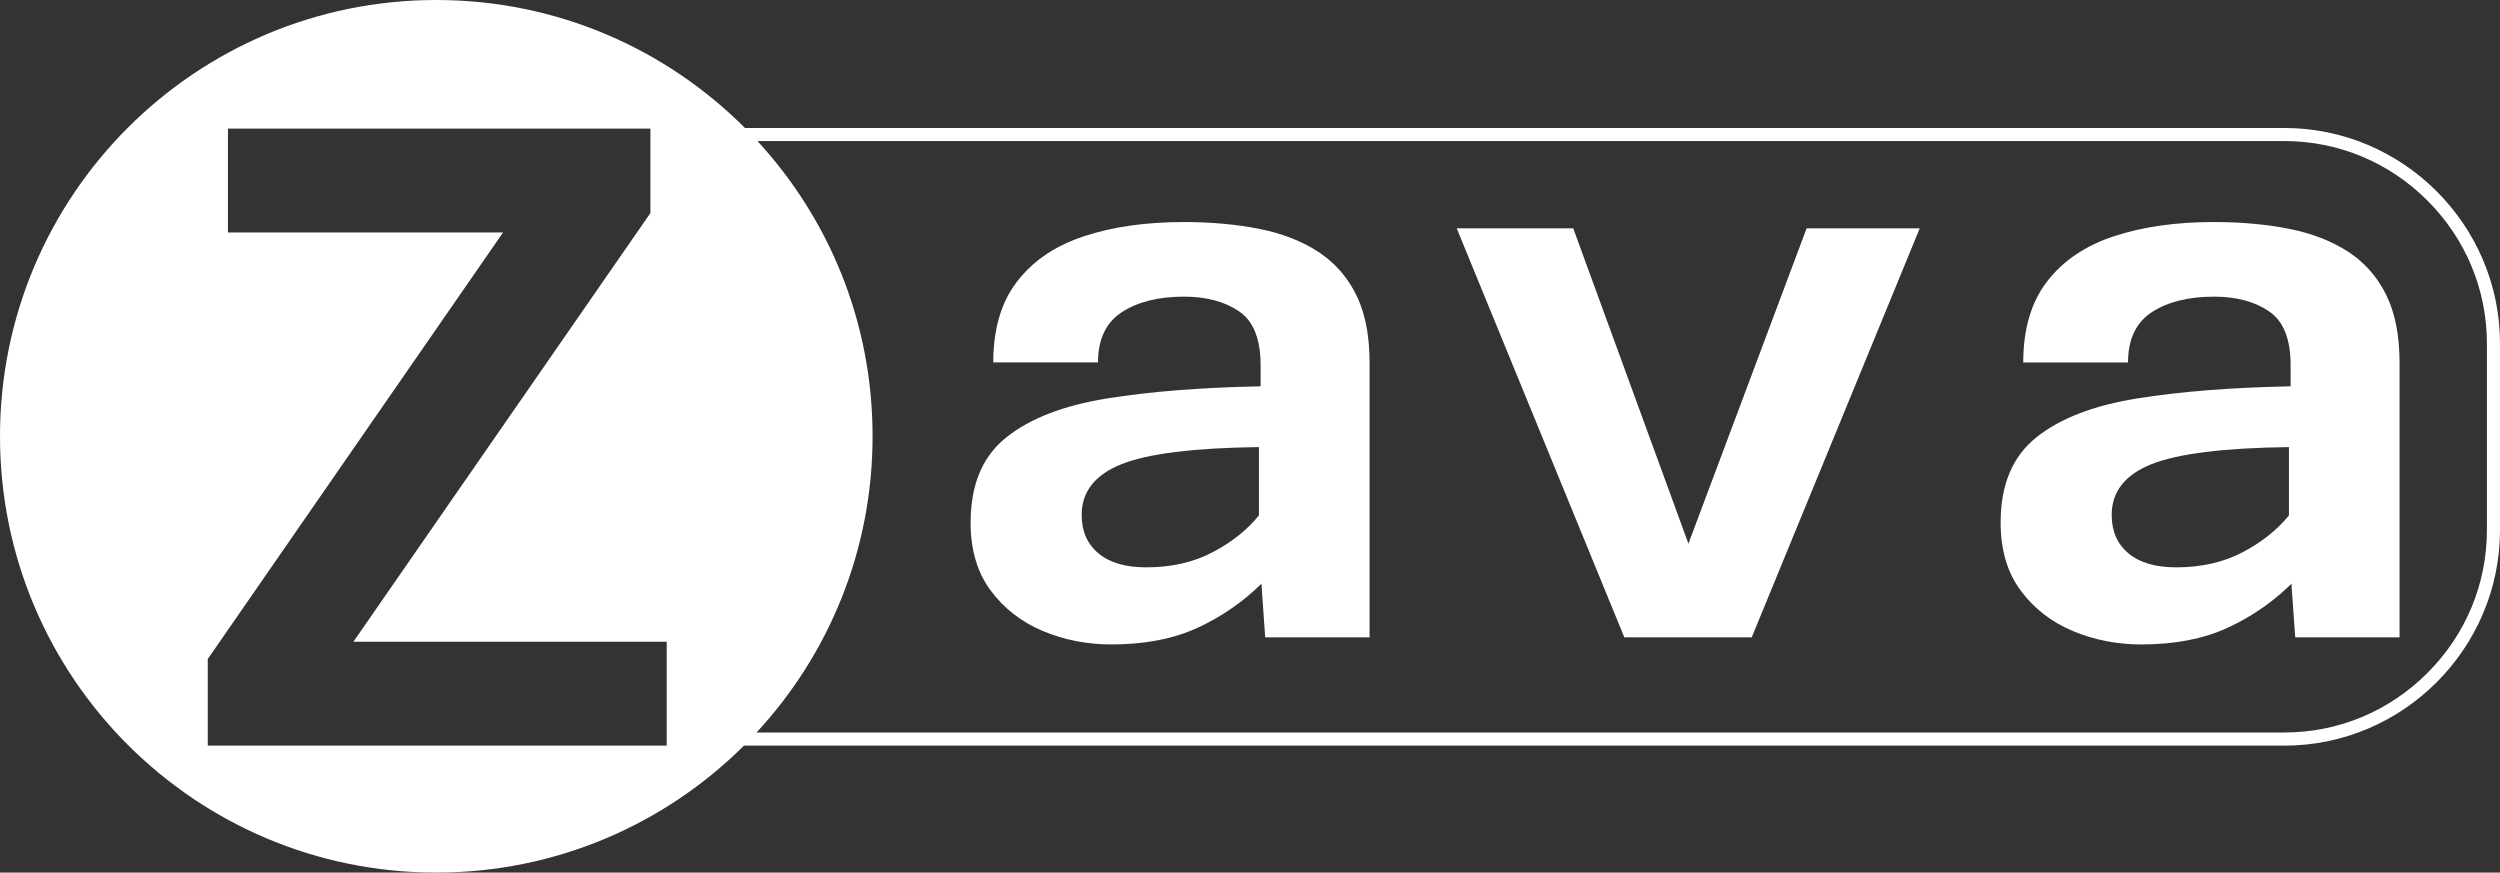 <?xml version="1.0" encoding="UTF-8"?>
<svg id="Layer_1" data-name="Layer 1" xmlns="http://www.w3.org/2000/svg" viewBox="0 0 605.76 211.43">
  <rect x="0" y="0" width="605.76" height="211.43" fill="#333333" stroke="none"/>
  <defs>
    <style>
      .cls-1 {
        fill: #fff;
      }
    </style>
  </defs>
  <path class="cls-1" d="M553.51,31.01H180.51C161.37,11.85,134.93,0,105.71,0,47.33,0,0,47.33,0,105.72s47.33,105.71,105.71,105.71c29.09,0,55.44-11.75,74.55-30.76h373.25c28.74,0,52.25-23.52,52.25-52.26v-45.16c0-28.73-23.51-52.24-52.25-52.24ZM161.55,180.67H50.34v-20.98l39.82-57.52,1.59-2.3,1.59-2.29,28.56-41.26H55.23v-25.16h102.37v20.46l-64.17,92.62-1.4,2.02-1.32,1.91-5.08,7.33h75.92v25.17ZM602.59,128.41c0,13.06-5.12,25.37-14.42,34.66-9.3,9.3-21.6,14.42-34.66,14.42H183.31c17.45-18.85,28.12-44.06,28.12-71.77s-10.58-52.72-27.89-71.54h369.97c13.06,0,25.36,5.12,34.66,14.41,9.3,9.3,14.42,21.61,14.42,34.66v45.16Z"/>
  <path class="cls-1" d="M331.73,84.27c-.02-.39-.05-.77-.09-1.16-.19-2.2-.53-4.25-1.02-6.14-.52-2.06-1.21-3.95-2.07-5.65-1.38-2.73-3.1-5.11-5.18-7.14-.41-.4-.84-.79-1.28-1.17-.23-.19-.45-.37-.68-.56-.46-.36-.93-.71-1.41-1.05-.25-.16-.49-.33-.74-.49-4-2.57-8.75-4.4-14.27-5.48-5.52-1.08-11.56-1.63-18.12-1.63-9.14,0-17.18,1.14-24.12,3.41-5.64,1.84-10.27,4.58-13.89,8.23-.84.85-1.62,1.74-2.35,2.68-.73.94-1.39,1.94-1.99,2.98-.19.35-.39.71-.57,1.07-.36.72-.7,1.47-1,2.24-1.52,3.87-2.28,8.34-2.28,13.41h25.38c0-5.62,1.93-9.68,5.79-12.19,3.86-2.5,8.87-3.75,15.03-3.75,5.41,0,9.86,1.18,13.35,3.55.43.3.84.62,1.22.98.19.18.38.36.56.56,2.29,2.52,3.45,6.34,3.45,11.46v5.18c-14.29.27-26.69,1.25-37.22,2.94-10.52,1.69-18.66,4.84-24.41,9.44-1.08.86-2.06,1.81-2.94,2.83-.58.68-1.12,1.4-1.62,2.15-2.72,4.15-4.08,9.36-4.08,15.64,0,6.63,1.63,12.13,4.88,16.5,3.25,4.36,7.46,7.63,12.64,9.79,5.18,2.17,10.71,3.25,16.6,3.25,8.06,0,14.99-1.34,20.82-4.01,5.82-2.67,10.99-6.24,15.53-10.71l.91,13h25.29v-66.51c0-1.26-.04-2.47-.12-3.65ZM305.04,124.88c-2.84,3.52-6.58,6.5-11.22,8.93-4.64,2.44-10,3.66-16.09,3.66-5.01,0-8.87-1.13-11.58-3.4-2.71-2.27-4.06-5.37-4.06-9.29,0-5.62,3.2-9.71,9.6-12.29,6.39-2.57,17.51-3.96,33.35-4.16v16.55Z"/>
  <path class="cls-1" d="M578.12,71.32c-1.37-2.73-3.1-5.11-5.17-7.14-.42-.4-.85-.79-1.29-1.17-.22-.19-.45-.37-.68-.56-.45-.36-.93-.71-1.41-1.05-.24-.16-.49-.33-.74-.49-3.99-2.57-8.75-4.4-14.27-5.48-5.51-1.08-11.55-1.63-18.12-1.63-9.14,0-17.18,1.14-24.11,3.41-6.94,2.26-12.36,5.9-16.25,10.91s-5.84,11.58-5.84,19.7h25.39c0-5.62,1.93-9.68,5.78-12.19,3.86-2.5,8.87-3.75,15.03-3.75,5.42,0,9.87,1.18,13.35,3.55,3.49,2.37,5.23,6.7,5.23,13v5.18c-14.28.27-26.69,1.25-37.21,2.94-10.53,1.69-18.67,4.84-24.42,9.44-5.75,4.61-8.63,11.48-8.63,20.62,0,6.63,1.62,12.13,4.87,16.5,3.25,4.36,7.47,7.63,12.64,9.79,5.18,2.17,10.72,3.25,16.61,3.25,8.05,0,14.99-1.34,20.81-4.01,5.46-2.51,10.36-5.8,14.68-9.88.29-.28.57-.55.85-.83h0s.92,13,.92,13h25.28v-66.51c0-6.7-1.1-12.23-3.3-16.6ZM554.62,124.88c-2.85,3.52-6.59,6.5-11.22,8.93-4.64,2.44-10.01,3.66-16.1,3.66-5.01,0-8.87-1.13-11.57-3.4-2.71-2.27-4.06-5.37-4.06-9.29,0-5.62,3.19-9.71,9.59-12.29,6.4-2.57,17.52-3.96,33.36-4.16v16.55Z"/>
  <polygon class="cls-1" points="465.16 55.33 424.45 154.43 393.58 154.43 352.97 55.33 381.2 55.33 409.11 131.73 437.75 55.33 465.16 55.33"/>
</svg>